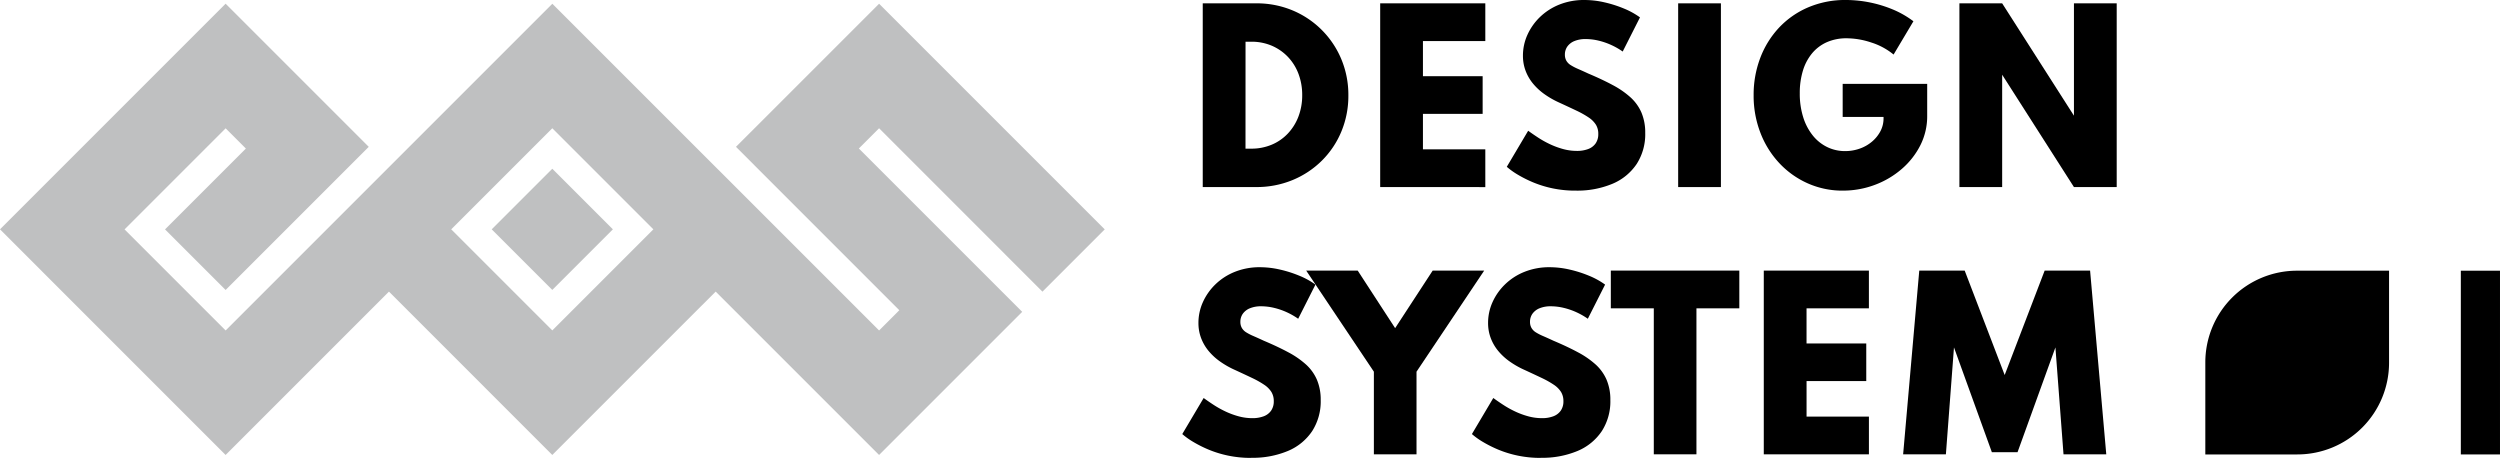 <svg xmlns="http://www.w3.org/2000/svg" width="263.465" height="48.254" viewBox="0 0 263.465 48.254">
  <g id="Group_542" data-name="Group 542" transform="translate(-771.98 -6210)">
    <path id="Path_1127" data-name="Path 1127" d="M718.961,18.009l6.385,6.385-6.385,6.385-6.385-6.385ZM736.18,30.955,718.961,48.173,701.747,30.958,684.532,48.173,660.757,24.394,684.534.616,699.618,15.7,684.534,30.785,678.149,24.4l8.519-8.52-2.132-2.132L673.884,24.4l10.652,10.652L718.965.622,753.4,35.052l2.132-2.133L738.318,15.7,753.4.619,777.18,24.4l-6.563,6.563L753.4,13.742l-2.132,2.132,17.215,17.215L753.4,48.173Zm-6.567-6.561L718.961,13.742,708.309,24.394l10.652,10.652Z" transform="translate(111.223 6209.774)" fill="#bfc0c1"/>
    <path id="Path_1128" data-name="Path 1128" d="M860.653,19.918V.555h5.638a9.776,9.776,0,0,1,3.817.739,9.541,9.541,0,0,1,5.154,5.157A9.748,9.748,0,0,1,876,10.26a9.756,9.756,0,0,1-.736,3.8,9.366,9.366,0,0,1-2.06,3.075,9.524,9.524,0,0,1-3.094,2.047,9.88,9.88,0,0,1-3.822.734Zm4.506-4.049h.607a5.481,5.481,0,0,0,2.154-.417,5,5,0,0,0,1.7-1.174,5.379,5.379,0,0,0,1.115-1.784,6.218,6.218,0,0,0,.4-2.259,6.282,6.282,0,0,0-.391-2.248A5.279,5.279,0,0,0,869.63,6.2a5.166,5.166,0,0,0-1.7-1.179,5.405,5.405,0,0,0-2.16-.422h-.607Z" transform="translate(38.079 6209.797)"/>
    <path id="Path_1129" data-name="Path 1129" d="M890.145,19.918V.555h11.079V4.533h-6.573v3.7h6.292V12.2h-6.292v3.743h6.573v3.978Z" transform="translate(27.287 6209.797)"/>
    <path id="Path_1130" data-name="Path 1130" d="M918.437,20.09a11.657,11.657,0,0,1-2.417-.24,11.428,11.428,0,0,1-2.06-.633,12.8,12.8,0,0,1-1.634-.822,7.681,7.681,0,0,1-1.138-.816l2.253-3.8q.466.341,1.039.716a10.354,10.354,0,0,0,1.237.692,8.432,8.432,0,0,0,1.389.516,5.467,5.467,0,0,0,1.46.2,3.3,3.3,0,0,0,1.208-.2,1.645,1.645,0,0,0,.782-.6,1.7,1.7,0,0,0,.274-.986,1.829,1.829,0,0,0-.25-.974,2.591,2.591,0,0,0-.765-.763,9.758,9.758,0,0,0-1.3-.728q-.788-.375-1.862-.868a9.115,9.115,0,0,1-1.482-.851,6.17,6.17,0,0,1-1.2-1.1,4.766,4.766,0,0,1-.795-1.355,4.461,4.461,0,0,1-.286-1.614,5.3,5.3,0,0,1,.467-2.183,6.084,6.084,0,0,1,1.319-1.878,6.291,6.291,0,0,1,2.049-1.32A6.993,6.993,0,0,1,919.383,0a9.414,9.414,0,0,1,2.1.247,12.6,12.6,0,0,1,2.06.657,8.126,8.126,0,0,1,1.681.928l-1.821,3.6a7.46,7.46,0,0,0-1.2-.687,7.27,7.27,0,0,0-1.348-.464,5.887,5.887,0,0,0-1.349-.164,3.048,3.048,0,0,0-1.179.205,1.7,1.7,0,0,0-.753.574,1.455,1.455,0,0,0-.263.863,1.279,1.279,0,0,0,.151.634,1.346,1.346,0,0,0,.461.469,5.5,5.5,0,0,0,.782.405q.472.205,1.079.487,1.449.611,2.563,1.209a9.3,9.3,0,0,1,1.873,1.291,4.685,4.685,0,0,1,1.157,1.607,5.383,5.383,0,0,1,.4,2.148,5.785,5.785,0,0,1-.9,3.269,5.724,5.724,0,0,1-2.551,2.089,9.587,9.587,0,0,1-3.876.722" transform="translate(19.587 6210)"/>
    <rect id="Rectangle_2320" data-name="Rectangle 2320" width="4.505" height="19.363" transform="translate(948.835 6210.352)"/>
    <path id="Path_1131" data-name="Path 1131" d="M961.615,20.09a8.973,8.973,0,0,1-3.694-.763,9.245,9.245,0,0,1-2.994-2.124,9.812,9.812,0,0,1-2-3.2,10.81,10.81,0,0,1-.718-3.972,10.9,10.9,0,0,1,.689-3.9,9.672,9.672,0,0,1,1.973-3.2A9.132,9.132,0,0,1,957.95.779a9.955,9.955,0,0,1,4-.78,13.007,13.007,0,0,1,4.909.991,9.948,9.948,0,0,1,2.189,1.251l-2.089,3.508a7,7,0,0,0-2.347-1.268,8.335,8.335,0,0,0-2.579-.446,5.085,5.085,0,0,0-2.136.423,4.293,4.293,0,0,0-1.552,1.191,5.234,5.234,0,0,0-.952,1.831,8.06,8.06,0,0,0-.321,2.342,8.28,8.28,0,0,0,.362,2.534,5.863,5.863,0,0,0,1.01,1.924,4.436,4.436,0,0,0,1.523,1.221,4.272,4.272,0,0,0,1.879.422,4.562,4.562,0,0,0,1.552-.264,4.082,4.082,0,0,0,1.3-.746,3.681,3.681,0,0,0,.881-1.1,2.879,2.879,0,0,0,.321-1.337v-.153h-4.307V8.835H970.5v3.38a6.773,6.773,0,0,1-.724,3.1,8.139,8.139,0,0,1-1.967,2.5,9.274,9.274,0,0,1-2.843,1.673,9.482,9.482,0,0,1-3.351.6" transform="translate(4.579 6210)"/>
    <path id="Path_1132" data-name="Path 1132" d="M986.412,19.918V.555h4.506l7.565,11.84V.555h4.506V19.918h-4.506L990.918,8.077V19.918Z" transform="translate(-7.938 6209.797)"/>
    <path id="Path_1133" data-name="Path 1133" d="M864.5,64.507a11.649,11.649,0,0,1-2.417-.24,11.426,11.426,0,0,1-2.06-.633,12.79,12.79,0,0,1-1.634-.822,7.694,7.694,0,0,1-1.139-.816l2.254-3.8q.466.341,1.039.716a10.309,10.309,0,0,0,1.236.692,8.435,8.435,0,0,0,1.389.516,5.466,5.466,0,0,0,1.46.2,3.3,3.3,0,0,0,1.208-.2,1.644,1.644,0,0,0,.782-.6,1.7,1.7,0,0,0,.275-.986,1.835,1.835,0,0,0-.25-.974,2.593,2.593,0,0,0-.765-.763,9.738,9.738,0,0,0-1.3-.727q-.788-.376-1.862-.869a9.089,9.089,0,0,1-1.482-.851,6.168,6.168,0,0,1-1.2-1.1,4.78,4.78,0,0,1-.794-1.355,4.46,4.46,0,0,1-.286-1.614,5.3,5.3,0,0,1,.467-2.183,6.085,6.085,0,0,1,1.32-1.877,6.274,6.274,0,0,1,2.049-1.321,6.993,6.993,0,0,1,2.655-.487,9.415,9.415,0,0,1,2.1.247,12.6,12.6,0,0,1,2.06.657,8.1,8.1,0,0,1,1.68.928l-1.82,3.6a7.46,7.46,0,0,0-1.2-.687,7.22,7.22,0,0,0-1.348-.463,5.855,5.855,0,0,0-1.349-.165,3.048,3.048,0,0,0-1.179.205,1.7,1.7,0,0,0-.753.574,1.455,1.455,0,0,0-.263.863,1.279,1.279,0,0,0,.152.634,1.348,1.348,0,0,0,.461.469,5.539,5.539,0,0,0,.782.4q.472.205,1.079.487,1.448.611,2.563,1.209a9.288,9.288,0,0,1,1.873,1.29,4.67,4.67,0,0,1,1.156,1.608,5.366,5.366,0,0,1,.4,2.147,5.79,5.79,0,0,1-.9,3.269,5.724,5.724,0,0,1-2.551,2.089,9.586,9.586,0,0,1-3.876.722" transform="translate(39.325 6193.748)"/>
    <path id="Path_1134" data-name="Path 1134" d="M884.98,64.334V55.627l-7.133-10.655h5.428l3.945,6.066,3.958-6.066h5.428l-7.133,10.655v8.707Z" transform="translate(31.787 6193.544)"/>
    <path id="Path_1135" data-name="Path 1135" d="M912.64,64.507a11.649,11.649,0,0,1-2.417-.24,11.449,11.449,0,0,1-2.061-.633,12.817,12.817,0,0,1-1.634-.822,7.714,7.714,0,0,1-1.138-.816l2.253-3.8q.467.341,1.04.716a10.257,10.257,0,0,0,1.236.692,8.43,8.43,0,0,0,1.389.516,5.473,5.473,0,0,0,1.46.2,3.292,3.292,0,0,0,1.208-.2,1.642,1.642,0,0,0,.783-.6,1.7,1.7,0,0,0,.274-.986,1.829,1.829,0,0,0-.25-.974,2.59,2.59,0,0,0-.764-.763,9.73,9.73,0,0,0-1.3-.727q-.789-.376-1.862-.869a9.089,9.089,0,0,1-1.483-.851,6.182,6.182,0,0,1-1.2-1.1,4.764,4.764,0,0,1-.794-1.355,4.461,4.461,0,0,1-.286-1.614,5.3,5.3,0,0,1,.467-2.183,6.063,6.063,0,0,1,1.32-1.877A6.265,6.265,0,0,1,910.93,44.9a6.988,6.988,0,0,1,2.655-.487,9.41,9.41,0,0,1,2.1.247,12.588,12.588,0,0,1,2.061.657,8.105,8.105,0,0,1,1.68.928l-1.821,3.6a7.479,7.479,0,0,0-1.2-.687,7.226,7.226,0,0,0-1.349-.463,5.85,5.85,0,0,0-1.349-.165,3.046,3.046,0,0,0-1.179.205,1.71,1.71,0,0,0-.753.574,1.455,1.455,0,0,0-.262.863,1.272,1.272,0,0,0,.152.634,1.347,1.347,0,0,0,.461.469,5.524,5.524,0,0,0,.782.4q.473.205,1.08.487,1.448.611,2.562,1.209a9.291,9.291,0,0,1,1.874,1.29,4.687,4.687,0,0,1,1.156,1.608,5.366,5.366,0,0,1,.4,2.147,5.789,5.789,0,0,1-.9,3.269,5.726,5.726,0,0,1-2.551,2.089,9.588,9.588,0,0,1-3.875.722" transform="translate(21.709 6193.748)"/>
    <path id="Path_1136" data-name="Path 1136" d="M933.006,64.334V48.949h-4.529V44.972h13.542v3.978H937.5V64.334Z" transform="translate(13.261 6193.544)"/>
    <path id="Path_1137" data-name="Path 1137" d="M953.9,64.334V44.972h11.078v3.978h-6.572v3.7H964.7v3.967h-6.292v3.743h6.572v3.978Z" transform="translate(3.958 6193.544)"/>
    <path id="Path_1138" data-name="Path 1138" d="M977.06,64.334l1.7-19.363h4.786l4.215,11.007,4.214-11.007h4.787l1.705,19.363h-4.506l-.853-11.266-3.992,11.043H986.41l-3.992-11.043-.852,11.266Z" transform="translate(-4.516 6193.544)"/>
    <rect id="Rectangle_2322" data-name="Rectangle 2322" width="4.127" height="19.363" transform="translate(1031.317 6238.528)"/>
    <path id="Path_1139" data-name="Path 1139" d="M1027.283,64.353h9.7a9.663,9.663,0,0,0,9.663-9.664v-9.7h-9.7a9.663,9.663,0,0,0-9.663,9.664Z" transform="translate(-22.893 6193.538)"/>
  </g>
</svg>

